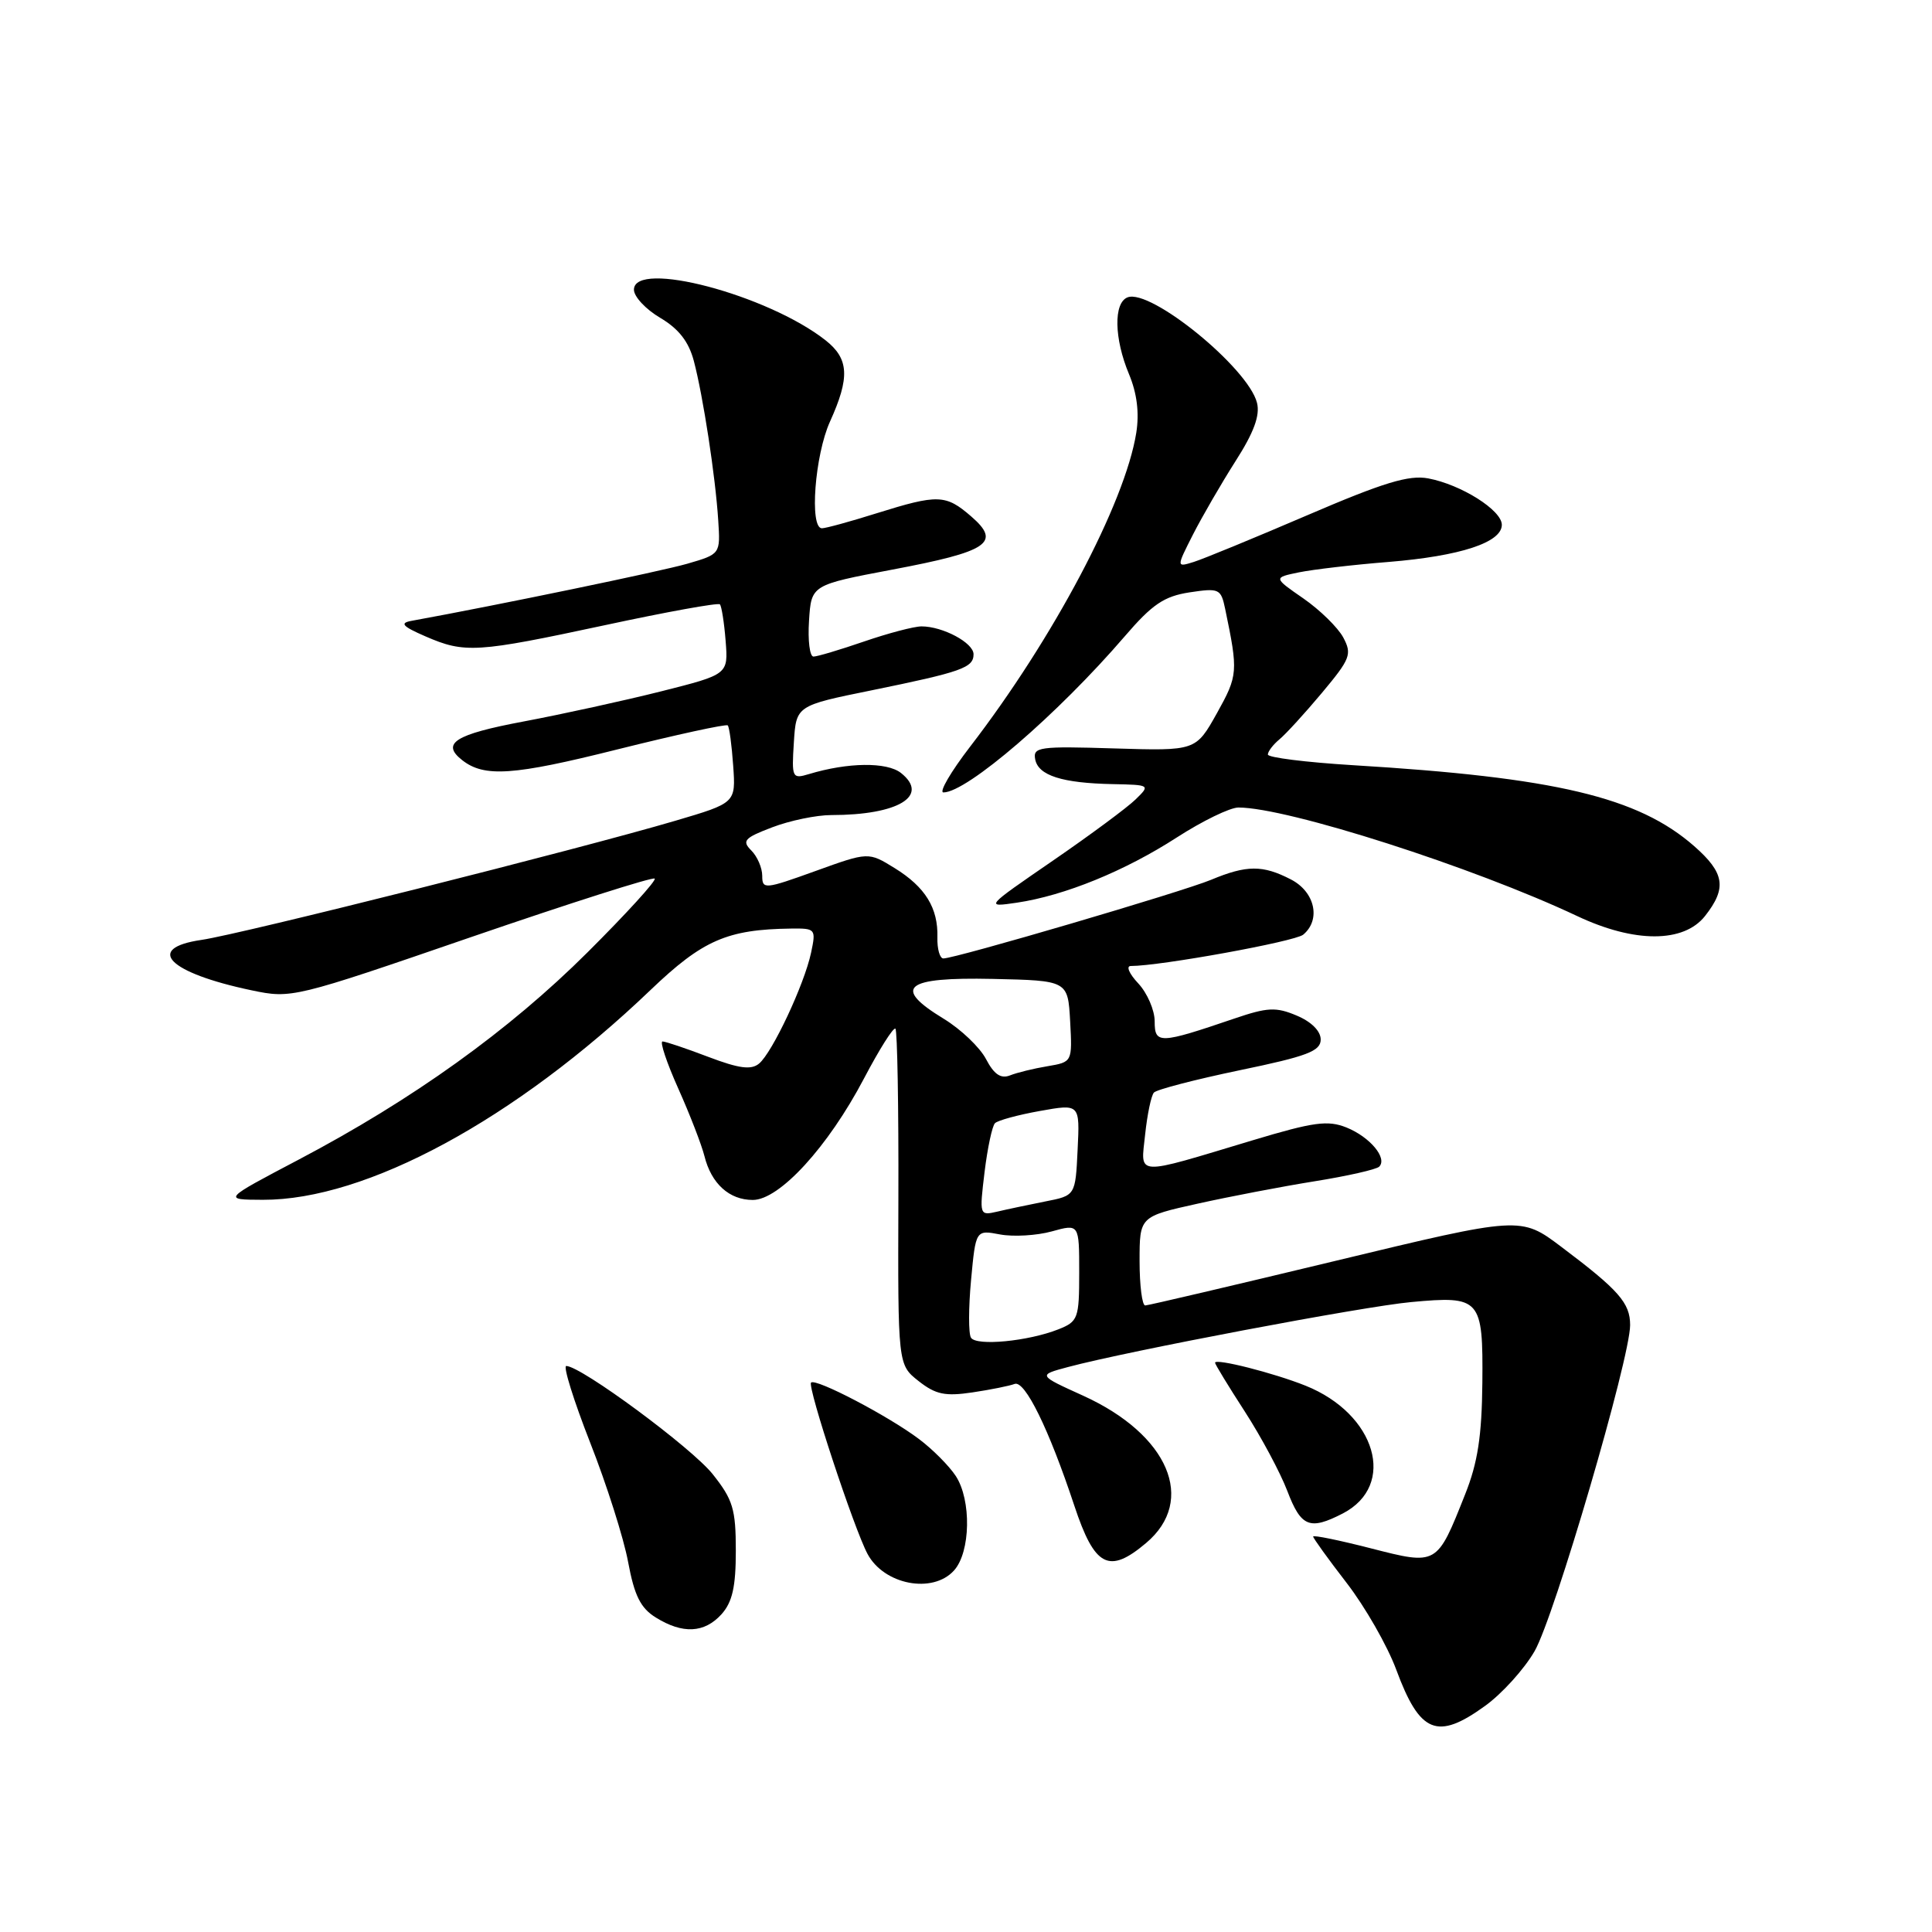 <?xml version="1.0" encoding="UTF-8" standalone="no"?>
<!DOCTYPE svg PUBLIC "-//W3C//DTD SVG 1.1//EN" "http://www.w3.org/Graphics/SVG/1.1/DTD/svg11.dtd" >
<svg xmlns="http://www.w3.org/2000/svg" xmlns:xlink="http://www.w3.org/1999/xlink" version="1.1" viewBox="0 0 256 256">
 <g >
 <path fill="currentColor"
d=" M 196.78 226.04 C 199.03 224.42 201.98 221.15 203.34 218.79 C 205.96 214.26 216.00 179.98 216.00 175.58 C 216.00 172.65 214.51 170.95 206.88 165.21 C 201.50 161.16 201.50 161.16 177.00 167.06 C 163.53 170.30 152.16 172.97 151.75 172.98 C 151.34 172.99 151.00 170.35 151.00 167.10 C 151.00 161.20 151.00 161.20 158.70 159.49 C 162.93 158.55 169.92 157.21 174.23 156.52 C 178.54 155.83 182.37 154.96 182.75 154.59 C 183.87 153.46 181.53 150.66 178.42 149.40 C 175.94 148.41 174.08 148.66 166.00 151.09 C 150.13 155.86 151.15 155.92 151.74 150.30 C 152.02 147.66 152.54 145.17 152.90 144.77 C 153.26 144.37 158.38 143.04 164.28 141.81 C 173.22 139.96 175.00 139.28 175.00 137.74 C 175.00 136.62 173.76 135.38 171.82 134.57 C 169.08 133.41 167.95 133.47 163.57 134.96 C 153.62 138.35 153.00 138.37 153.00 135.33 C 153.00 133.85 152.02 131.59 150.83 130.31 C 149.63 129.04 149.18 128.00 149.83 128.00 C 153.75 128.00 171.58 124.76 172.68 123.85 C 175.06 121.87 174.24 118.17 171.05 116.53 C 167.32 114.60 165.19 114.61 160.47 116.58 C 156.65 118.17 126.61 127.00 125.00 127.00 C 124.53 127.00 124.17 125.74 124.21 124.21 C 124.32 120.32 122.61 117.54 118.55 115.03 C 115.07 112.88 115.07 112.88 108.04 115.42 C 101.33 117.84 101.00 117.87 101.00 116.05 C 101.00 115.00 100.35 113.49 99.55 112.69 C 98.28 111.42 98.62 111.03 102.33 109.62 C 104.66 108.73 108.18 108.00 110.16 108.00 C 119.02 108.00 123.22 105.46 119.38 102.42 C 117.51 100.95 112.35 101.01 107.19 102.57 C 104.97 103.24 104.89 103.07 105.19 98.38 C 105.50 93.50 105.50 93.50 115.50 91.47 C 127.44 89.03 129.00 88.48 129.00 86.69 C 129.00 85.18 124.93 83.00 122.11 83.00 C 121.12 83.00 117.70 83.90 114.50 85.00 C 111.30 86.10 108.28 87.00 107.79 87.00 C 107.29 87.00 107.03 84.86 107.20 82.25 C 107.50 77.51 107.50 77.51 118.22 75.48 C 131.00 73.07 132.71 71.91 128.69 68.43 C 125.31 65.50 124.29 65.47 116.16 68.01 C 112.67 69.11 109.41 70.00 108.91 70.00 C 107.23 70.00 107.97 60.29 109.98 55.86 C 112.63 50.01 112.50 47.54 109.39 45.09 C 101.71 39.05 84.00 34.38 84.00 38.39 C 84.00 39.31 85.57 40.99 87.49 42.12 C 89.94 43.57 91.26 45.27 91.94 47.84 C 93.16 52.46 94.80 63.13 95.17 68.96 C 95.46 73.42 95.46 73.42 91.06 74.70 C 87.59 75.70 66.05 80.17 54.50 82.27 C 52.93 82.56 53.33 83.00 56.37 84.32 C 61.59 86.59 63.13 86.49 80.20 82.83 C 88.33 81.08 95.17 79.84 95.39 80.08 C 95.61 80.31 95.96 82.49 96.15 84.93 C 96.50 89.36 96.50 89.36 87.63 91.60 C 82.74 92.83 74.53 94.63 69.38 95.60 C 60.28 97.31 58.40 98.50 61.25 100.73 C 64.18 103.02 68.01 102.76 81.73 99.32 C 89.62 97.35 96.23 95.91 96.43 96.12 C 96.64 96.33 96.96 98.73 97.15 101.45 C 97.50 106.39 97.50 106.39 89.50 108.75 C 76.65 112.54 31.94 123.78 26.71 124.54 C 19.09 125.65 22.32 128.91 33.33 131.22 C 38.62 132.33 38.90 132.27 62.48 124.15 C 75.58 119.65 86.50 116.17 86.75 116.42 C 87.00 116.67 83.00 121.06 77.85 126.19 C 67.45 136.55 54.71 145.69 39.57 153.66 C 29.50 158.96 29.50 158.96 34.82 158.98 C 48.51 159.03 68.27 148.34 86.21 131.17 C 93.11 124.57 96.35 123.15 104.83 123.04 C 108.07 123.00 108.14 123.09 107.47 126.25 C 106.57 130.46 102.34 139.47 100.58 140.93 C 99.54 141.80 97.93 141.59 93.85 140.04 C 90.91 138.92 88.18 138.00 87.79 138.00 C 87.40 138.00 88.34 140.81 89.88 144.25 C 91.42 147.69 92.97 151.71 93.34 153.18 C 94.25 156.84 96.63 159.00 99.75 159.00 C 103.28 159.00 109.72 151.97 114.48 142.91 C 116.52 139.03 118.39 136.06 118.65 136.31 C 118.90 136.57 119.08 146.69 119.04 158.80 C 118.97 180.83 118.97 180.83 121.72 183.00 C 123.98 184.78 125.24 185.04 128.86 184.50 C 131.28 184.14 133.79 183.63 134.44 183.38 C 135.80 182.86 138.98 189.33 142.35 199.50 C 145.05 207.64 146.93 208.62 151.86 204.46 C 158.57 198.81 154.84 190.08 143.53 184.94 C 137.51 182.21 137.51 182.21 141.51 181.14 C 149.39 179.03 180.63 173.11 187.00 172.53 C 196.18 171.68 196.52 172.06 196.42 183.22 C 196.35 190.27 195.81 193.82 194.14 198.00 C 190.38 207.47 190.47 207.42 181.60 205.15 C 177.42 204.08 174.00 203.38 174.00 203.60 C 174.00 203.82 176.00 206.59 178.44 209.75 C 180.88 212.91 183.84 218.08 185.01 221.24 C 188.14 229.70 190.44 230.63 196.78 226.04 Z  M 95.60 213.90 C 97.04 212.29 97.50 210.28 97.50 205.49 C 97.50 199.97 97.12 198.71 94.44 195.34 C 91.67 191.85 76.98 181.00 75.03 181.00 C 74.59 181.00 76.01 185.56 78.19 191.13 C 80.38 196.69 82.65 203.83 83.23 206.98 C 84.06 211.44 84.88 213.08 86.90 214.33 C 90.46 216.54 93.33 216.40 95.60 213.90 Z  M 126.41 208.10 C 128.61 205.67 128.74 198.77 126.64 195.57 C 125.76 194.23 123.57 192.03 121.77 190.68 C 117.71 187.62 108.08 182.59 107.47 183.20 C 106.95 183.72 113.16 202.56 114.95 205.90 C 117.13 209.99 123.58 211.23 126.41 208.10 Z  M 177.93 200.54 C 185.11 196.82 182.35 187.36 172.99 183.61 C 168.77 181.92 161.00 179.95 161.00 180.57 C 161.00 180.77 162.77 183.68 164.94 187.03 C 167.11 190.39 169.65 195.13 170.58 197.57 C 172.40 202.34 173.54 202.80 177.93 200.54 Z  M 225.93 121.37 C 228.84 117.67 228.53 115.67 224.49 112.12 C 217.06 105.61 206.12 103.01 179.25 101.39 C 173.06 101.01 168.00 100.38 168.00 99.98 C 168.00 99.57 168.69 98.67 169.53 97.97 C 170.37 97.28 172.91 94.50 175.17 91.80 C 178.94 87.29 179.17 86.69 177.99 84.47 C 177.28 83.15 174.90 80.82 172.71 79.30 C 168.72 76.54 168.72 76.54 172.11 75.84 C 173.98 75.46 179.32 74.83 184.00 74.46 C 193.51 73.68 199.00 71.88 199.00 69.54 C 199.00 67.61 193.63 64.22 189.25 63.39 C 186.69 62.91 183.33 63.93 173.25 68.26 C 166.24 71.27 159.46 74.06 158.18 74.46 C 155.87 75.18 155.87 75.18 158.07 70.84 C 159.29 68.45 161.82 64.08 163.71 61.11 C 166.14 57.32 166.98 55.04 166.56 53.38 C 165.40 48.76 152.47 38.22 149.41 39.40 C 147.54 40.12 147.62 44.85 149.60 49.58 C 150.66 52.12 150.98 54.72 150.56 57.36 C 149.07 66.66 139.57 84.62 128.55 98.93 C 125.98 102.27 124.39 105.00 125.01 105.00 C 128.12 105.00 140.14 94.66 149.04 84.31 C 152.68 80.07 154.25 79.01 157.63 78.49 C 161.55 77.90 161.78 78.01 162.34 80.68 C 164.08 89.03 164.04 89.49 161.25 94.50 C 158.45 99.50 158.45 99.50 147.64 99.17 C 137.69 98.86 136.85 98.98 137.17 100.62 C 137.58 102.76 140.74 103.77 147.47 103.90 C 152.40 104.00 152.43 104.02 150.47 105.93 C 149.39 106.99 144.45 110.65 139.50 114.05 C 130.51 120.23 130.50 120.23 134.74 119.61 C 141.07 118.67 149.04 115.42 155.93 110.97 C 159.31 108.79 162.98 107.00 164.10 107.00 C 170.60 107.00 195.22 114.89 209.00 121.39 C 216.59 124.97 223.10 124.96 225.93 121.37 Z  M 128.66 177.25 C 128.32 176.71 128.33 173.28 128.67 169.62 C 129.29 162.96 129.29 162.96 132.51 163.57 C 134.28 163.90 137.36 163.72 139.36 163.17 C 143.00 162.16 143.00 162.16 143.00 168.61 C 143.00 174.70 142.85 175.11 140.25 176.14 C 136.24 177.73 129.36 178.39 128.66 177.25 Z  M 130.46 155.30 C 130.85 152.11 131.47 149.20 131.84 148.83 C 132.20 148.46 134.88 147.73 137.79 147.21 C 143.09 146.26 143.09 146.26 142.79 152.34 C 142.50 158.42 142.50 158.42 138.50 159.20 C 136.30 159.64 133.43 160.24 132.13 160.55 C 129.78 161.09 129.77 161.03 130.46 155.30 Z  M 130.65 140.33 C 129.83 138.77 127.32 136.38 125.06 135.00 C 118.19 130.82 119.84 129.46 131.52 129.71 C 141.50 129.93 141.50 129.93 141.80 135.32 C 142.09 140.72 142.09 140.72 138.80 141.28 C 136.98 141.58 134.74 142.13 133.82 142.50 C 132.61 142.97 131.71 142.36 130.65 140.33 Z "/>
</g>
</svg>